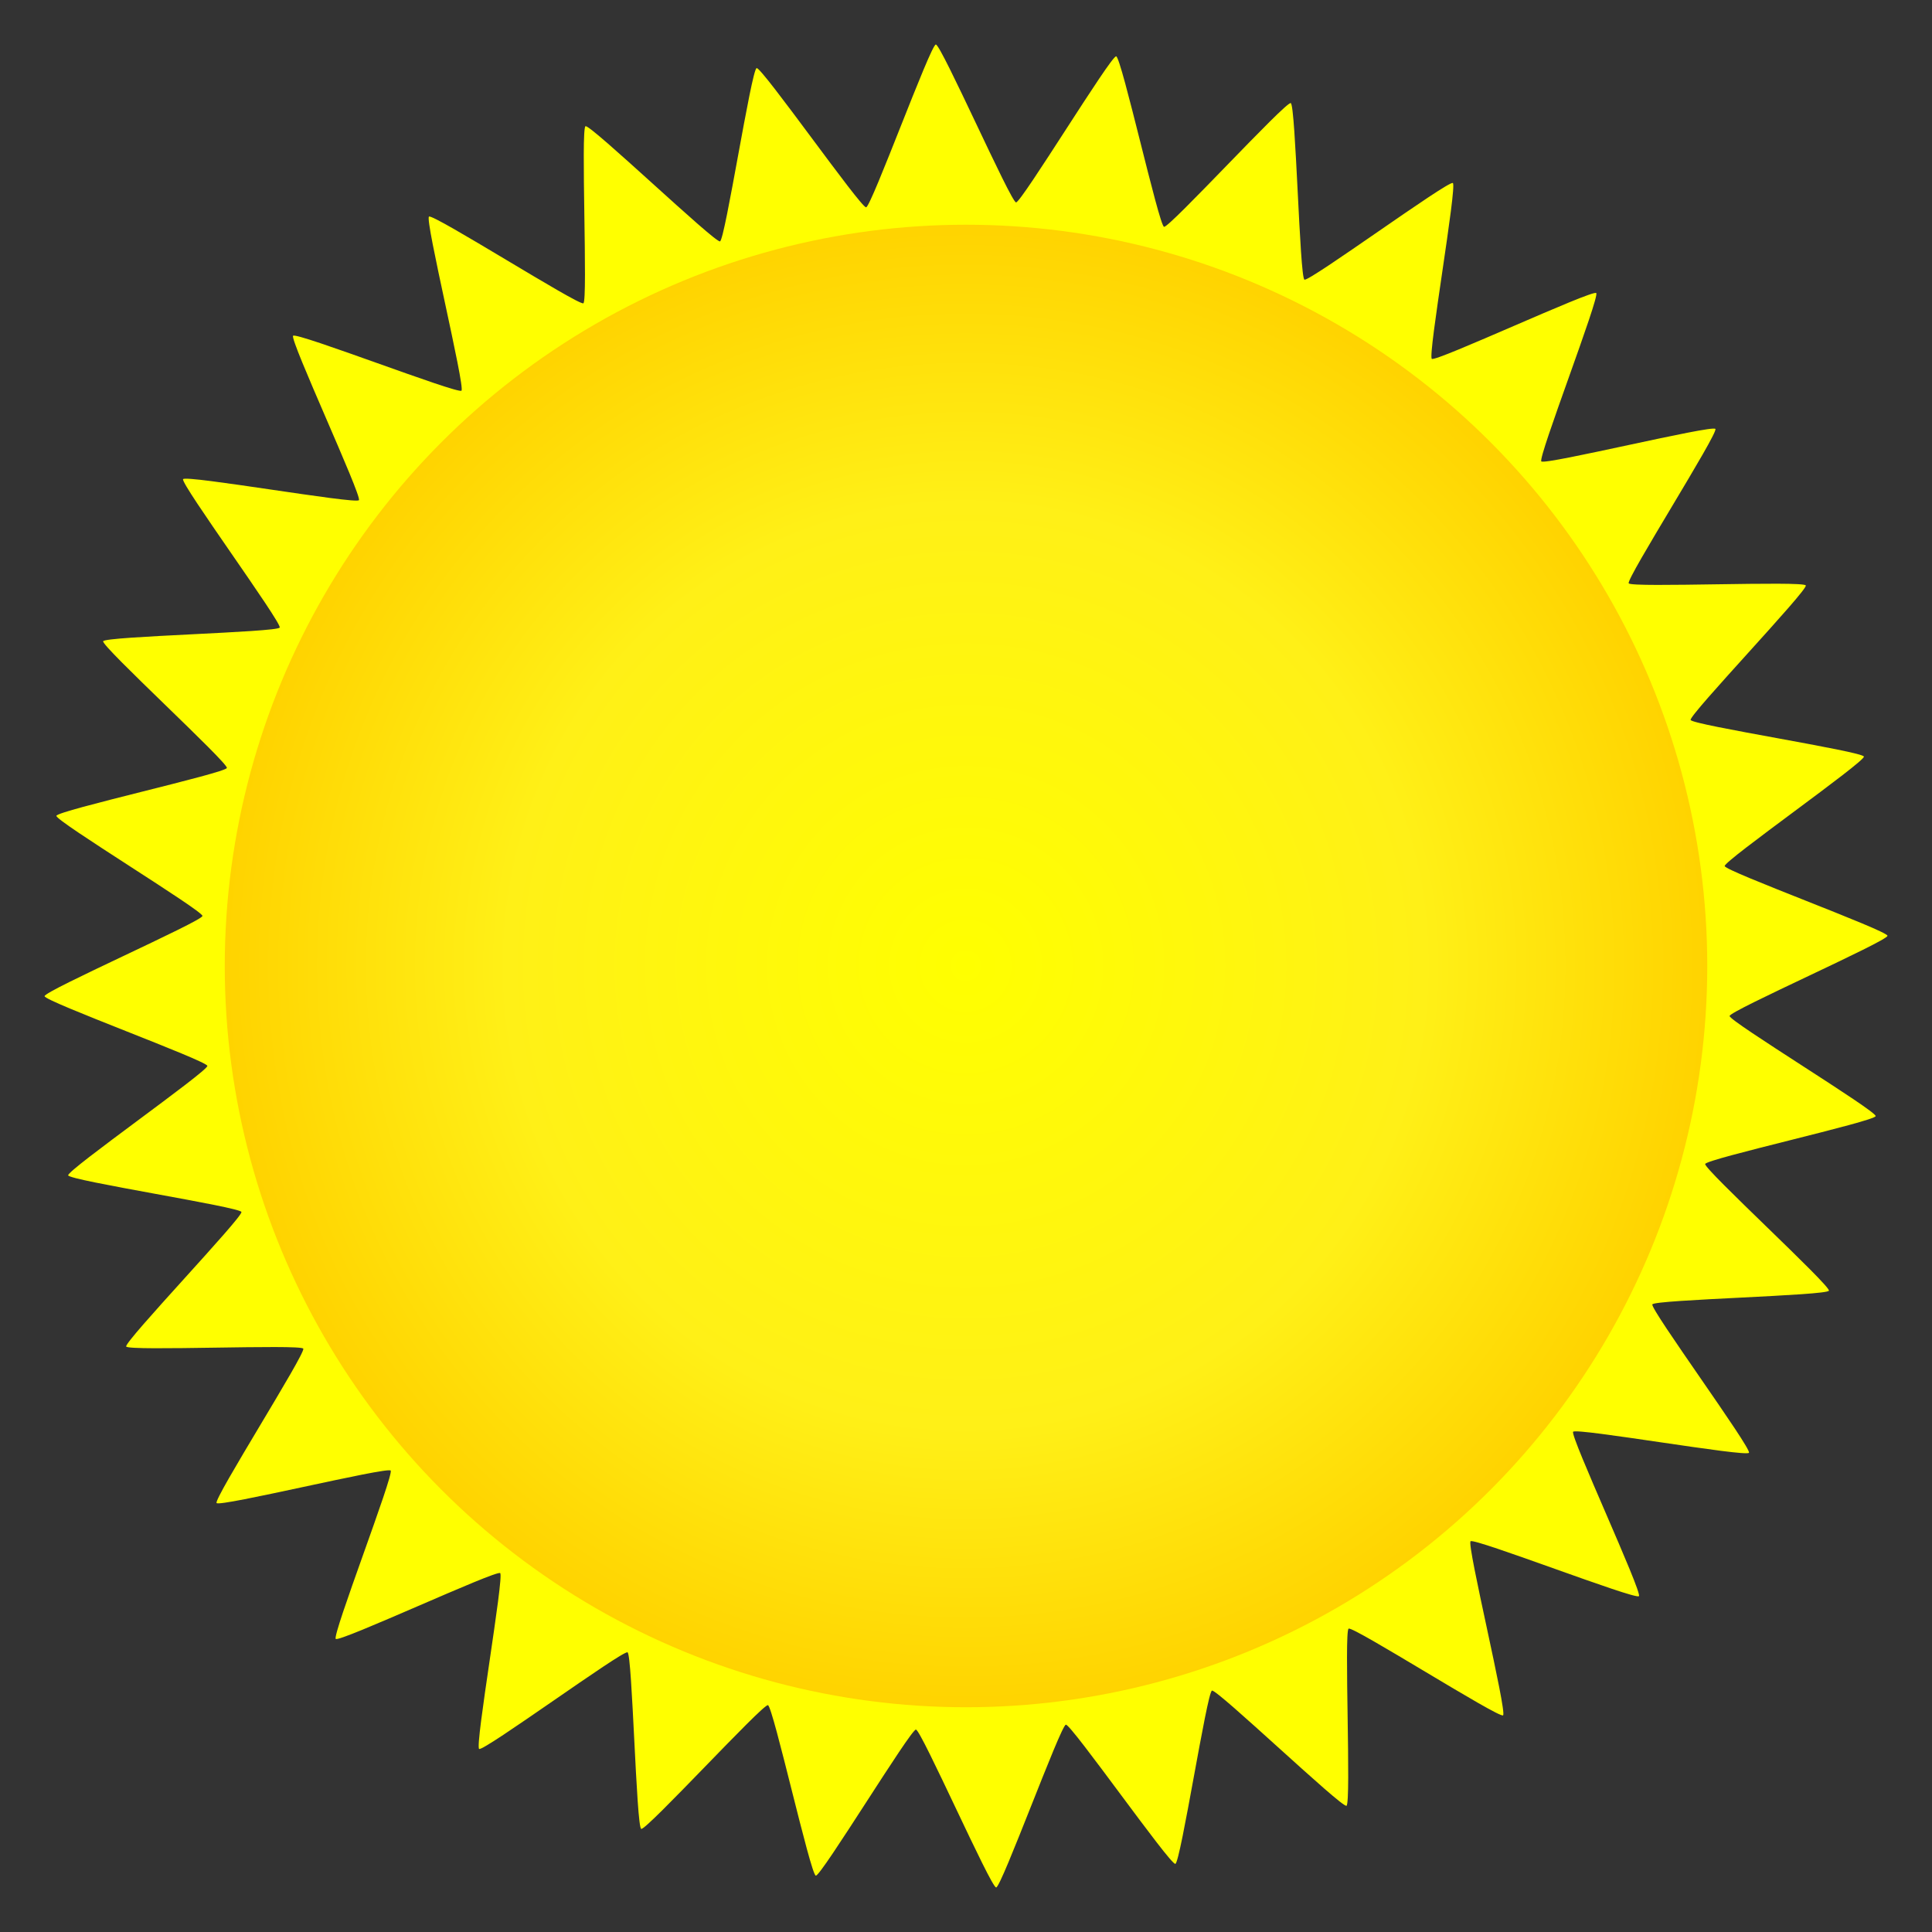 <?xml version="1.0" encoding="UTF-8" standalone="no"?>
<!-- Created with Inkscape (http://www.inkscape.org/) -->

<svg
   xmlns:dc="http://purl.org/dc/elements/1.1/"
   xmlns:cc="http://creativecommons.org/ns#"
   xmlns:rdf="http://www.w3.org/1999/02/22-rdf-syntax-ns#"
   xmlns:svg="http://www.w3.org/2000/svg"
   xmlns="http://www.w3.org/2000/svg"
   xmlns:xlink="http://www.w3.org/1999/xlink"
   xmlns:sodipodi="http://sodipodi.sourceforge.net/DTD/sodipodi-0.dtd"
   xmlns:inkscape="http://www.inkscape.org/namespaces/inkscape"
   width="400"
   height="400"
   viewBox="0 0 105.833 105.833"
   version="1.1"
   id="svg8"
   inkscape:version="0.92.4 (5da689c313, 2019-01-14)"
   sodipodi:docname="sky_sun_clr.svg">
  <rect x="0" y="0" width="105.833" height="105.833" fill="#333333" stroke="none"/>
  <defs
     id="defs2">
    <linearGradient
       inkscape:collect="always"
       id="linearGradient1806">
      <stop
         style="stop-color:#ffff00;stop-opacity:1"
         offset="0"
         id="stop1802" />
      <stop
         id="stop1810"
         offset="0.618"
         style="stop-color:#fff017;stop-opacity:1;" />
      <stop
         style="stop-color:#ffd300;stop-opacity:1"
         offset="1"
         id="stop1804" />
    </linearGradient>
    <radialGradient
       inkscape:collect="always"
       xlink:href="#linearGradient1806"
       id="radialGradient1808"
       cx="52.917"
       cy="244.083"
       fx="52.917"
       fy="244.083"
       r="34.585"
       gradientUnits="userSpaceOnUse"
       gradientTransform="matrix(3.6284116e-8,-1.18,1.174,5.4357227e-7,-233.654,306.504)" />
  </defs>
  <sodipodi:namedview
     id="base"
     pagecolor="#ffffff"
     bordercolor="#666666"
     borderopacity="1.0"
     inkscape:pageopacity="0.0"
     inkscape:pageshadow="2"
     inkscape:zoom="0.98994949"
     inkscape:cx="75.720623"
     inkscape:cy="248.30456"
     inkscape:document-units="px"
     inkscape:current-layer="layer2"
     showgrid="false"
     units="px"
     showguides="true"
     inkscape:guide-bbox="true"
     guidetolerance="10"
     inkscape:window-width="1366"
     inkscape:window-height="715"
     inkscape:window-x="-8"
     inkscape:window-y="-8"
     inkscape:window-maximized="1"
     inkscape:snap-global="true"
     inkscape:snap-bbox="true"
     inkscape:snap-others="true"
     inkscape:snap-to-guides="false"
     inkscape:bbox-nodes="true"
     inkscape:snap-intersection-paths="true"
     inkscape:bbox-paths="false"
     inkscape:snap-bbox-edge-midpoints="false"
     inkscape:snap-bbox-midpoints="false"
     inkscape:object-paths="false"
     inkscape:snap-smooth-nodes="true"
     inkscape:snap-midpoints="false"
     inkscape:snap-object-midpoints="true"
     inkscape:snap-center="true">
    <sodipodi:guide
       position="52.917,52.917"
       orientation="1,0"
       id="guide3723"
       inkscape:locked="false"
       inkscape:label=""
       inkscape:color="rgb(0,0,255)" />
    <sodipodi:guide
       position="52.917,52.917"
       orientation="0,1"
       id="guide3725"
       inkscape:locked="false"
       inkscape:label=""
       inkscape:color="rgb(0,0,255)" />
  </sodipodi:namedview>
  <g
     inkscape:groupmode="layer"
     id="layer3"
     inkscape:label="shine">
    <path
       sodipodi:type="star"
       style="opacity:1;fill:#ffff00;fill-opacity:1;stroke:none;stroke-width:0.125;stroke-miterlimit:4;stroke-dasharray:none;stroke-opacity:1;paint-order:normal"
       id="path1812"
       sodipodi:sides="32"
       sodipodi:cx="52.916668"
       sodipodi:cy="52.916668"
       sodipodi:r1="41.916656"
       sodipodi:r2="50.501999"
       sodipodi:arg1="1.0471976"
       sodipodi:arg2="1.1453724"
       inkscape:flatsided="false"
       inkscape:rounded="0.03"
       inkscape:randomized="0"
       d="m 73.875,89.218 c -0.252,0.146 0.149,9.579 -0.116,9.7 -0.265,0.12 -7.093,-6.402 -7.369,-6.308 -0.276,0.094 -1.722,9.425 -2.006,9.491 -0.283,0.066 -5.708,-7.663 -5.997,-7.625 -0.289,0.038 -3.528,8.907 -3.819,8.917 -0.291,0.01 -4.103,-8.629 -4.394,-8.648 -0.29,-0.019 -5.198,8.048 -5.485,8.001 -0.287,-0.047 -2.341,-9.264 -2.622,-9.339 -0.281,-0.075 -6.668,6.879 -6.941,6.777 -0.272,-0.103 -0.489,-9.543 -0.75,-9.671 -0.261,-0.129 -7.882,5.446 -8.129,5.292 -0.247,-0.154 1.382,-9.455 1.151,-9.632 -0.231,-0.177 -8.793,3.804 -9.006,3.605 -0.212,-0.199 3.2,-9.003 3.008,-9.222 -0.192,-0.219 -9.366,2.015 -9.536,1.779 -0.17,-0.237 4.895,-8.206 4.749,-8.458 -0.146,-0.252 -9.579,0.149 -9.7,-0.116 C 6.796,73.494 13.318,66.666 13.225,66.39 13.131,66.115 3.8,64.668 3.734,64.384 3.668,64.101 11.397,58.676 11.359,58.388 11.321,58.099 2.451,54.86 2.442,54.569 c -0.01,-0.291 8.629,-4.103 8.648,-4.394 0.019,-0.29 -8.048,-5.198 -8.001,-5.485 0.047,-0.287 9.264,-2.341 9.339,-2.622 0.075,-0.281 -6.879,-6.668 -6.777,-6.941 0.103,-0.272 9.543,-0.489 9.671,-0.75 0.129,-0.261 -5.446,-7.882 -5.293,-8.129 0.154,-0.247 9.455,1.382 9.632,1.151 0.177,-0.231 -3.804,-8.793 -3.605,-9.006 0.199,-0.212 9.003,3.2 9.222,3.008 0.219,-0.192 -2.015,-9.366 -1.779,-9.536 0.237,-0.17 8.206,4.895 8.458,4.749 0.252,-0.146 -0.149,-9.579 0.116,-9.7 0.265,-0.12 7.093,6.402 7.369,6.308 0.276,-0.094 1.722,-9.425 2.006,-9.491 0.283,-0.066 5.708,7.663 5.997,7.625 0.289,-0.038 3.528,-8.907 3.819,-8.917 0.291,-0.01 4.103,8.629 4.394,8.648 0.29,0.019 5.198,-8.048 5.485,-8.001 0.287,0.047 2.341,9.264 2.622,9.339 0.281,0.075 6.668,-6.879 6.941,-6.777 0.272,0.103 0.489,9.543 0.75,9.671 0.261,0.129 7.882,-5.446 8.129,-5.293 0.247,0.154 -1.382,9.455 -1.151,9.632 0.231,0.177 8.793,-3.804 9.006,-3.605 0.212,0.199 -3.2,9.003 -3.008,9.222 0.192,0.219 9.366,-2.015 9.536,-1.779 0.17,0.237 -4.895,8.206 -4.749,8.458 0.146,0.252 9.579,-0.149 9.7,0.116 0.12,0.265 -6.402,7.093 -6.308,7.369 0.094,0.276 9.425,1.722 9.491,2.006 0.066,0.283 -7.663,5.708 -7.625,5.997 0.038,0.289 8.907,3.528 8.917,3.819 0.01,0.291 -8.629,4.103 -8.648,4.394 -0.019,0.29 8.048,5.198 8.001,5.485 -0.047,0.287 -9.264,2.341 -9.339,2.622 -0.075,0.281 6.879,6.668 6.777,6.941 -0.103,0.272 -9.543,0.489 -9.671,0.75 -0.129,0.261 5.446,7.882 5.292,8.129 -0.154,0.247 -9.455,-1.382 -9.632,-1.151 -0.177,0.231 3.804,8.793 3.605,9.006 -0.199,0.212 -9.003,-3.2 -9.222,-3.008 -0.219,0.192 2.015,9.366 1.779,9.536 -0.237,0.17 -8.206,-4.895 -8.458,-4.749 z" />
  </g>
  <g
     inkscape:label="MAIN"
     inkscape:groupmode="layer"
     id="layer1"
     transform="translate(0,-191.167)"
     style="display:inline">
    <circle
       style="fill:url(#radialGradient1808);fill-opacity:1;stroke:none;stroke-width:0.132;stroke-miterlimit:4;stroke-dasharray:none"
       id="path3727"
       cx="52.917"
       cy="244.083"
       r="40.605" />
  </g>
  <g
     inkscape:groupmode="layer"
     id="layer2"
     inkscape:label="smile"
     style="display:none">
    <path
       style="opacity:1;fill:none;fill-opacity:1;stroke:#000000;stroke-width:1.058;stroke-linecap:square;stroke-linejoin:miter;stroke-miterlimit:4;stroke-dasharray:none;stroke-dashoffset:0;stroke-opacity:1;paint-order:stroke markers fill"
       id="path830"
       sodipodi:type="arc"
       sodipodi:cx="52.916668"
       sodipodi:cy="52.916668"
       sodipodi:rx="26.959074"
       sodipodi:ry="26.959074"
       sodipodi:start="0.34906585"
       sodipodi:end="2.7925268"
       d="M 78.25,62.137 A 26.959,26.959 0 0 1 52.917,79.876 26.959,26.959 0 0 1 27.583,62.137"
       sodipodi:open="true" />
    <path
       style="opacity:1;fill:#000000;fill-opacity:1;stroke:none;stroke-width:1.058;stroke-linecap:square;stroke-linejoin:miter;stroke-miterlimit:4;stroke-dasharray:none;stroke-dashoffset:0;stroke-opacity:1;paint-order:stroke markers fill"
       d="M 31.93,42.355 V 46.571 c 2.8e-5,3.194 1.704,6.145 4.47,7.742 2.766,1.597 6.173,1.597 8.939,0 2.766,-1.597 4.47,-4.548 4.47,-7.742 v -5.459 z"
       id="path4599"
       inkscape:connector-curvature="0"
       sodipodi:nodetypes="ccccccc" />
    <path
       sodipodi:nodetypes="ccccccc"
       inkscape:connector-curvature="0"
       id="path4614"
       d="m 73.903,42.355 v 4.216 c -2.9e-5,3.194 -1.704,6.145 -4.47,7.742 -2.766,1.597 -6.173,1.597 -8.939,0 -2.766,-1.597 -4.47,-4.548 -4.47,-7.742 v -5.459 z"
       style="opacity:1;fill:#000000;fill-opacity:1;stroke:none;stroke-width:1.058;stroke-linecap:square;stroke-linejoin:miter;stroke-miterlimit:4;stroke-dasharray:none;stroke-dashoffset:0;stroke-opacity:1;paint-order:stroke markers fill" />
    <path
       style="opacity:1;fill:none;fill-opacity:1;stroke:#000000;stroke-width:1.058;stroke-linecap:square;stroke-linejoin:miter;stroke-miterlimit:4;stroke-dasharray:none;stroke-dashoffset:0;stroke-opacity:1;paint-order:stroke markers fill"
       d="m 49.533,41.556 c 0,0 2.583,-1.867 6.725,0.027"
       id="path4616"
       inkscape:connector-curvature="0"
       sodipodi:nodetypes="cc" />
    <path
       style="opacity:1;fill:none;fill-opacity:1;stroke:#000000;stroke-width:1.058;stroke-linecap:square;stroke-linejoin:miter;stroke-miterlimit:4;stroke-dasharray:none;stroke-dashoffset:0;stroke-opacity:1;paint-order:stroke markers fill"
       d="m 71.999,44.396 1.904,-2.041 6.971,-3.506 1.831,1.331"
       id="path4620"
       inkscape:connector-curvature="0" />
    <path
       inkscape:connector-curvature="0"
       id="path4622"
       d="m 33.835,44.396 -1.904,-2.041 -6.971,-3.506 -1.831,1.331"
       style="opacity:1;fill:none;fill-opacity:1;stroke:#000000;stroke-width:1.058;stroke-linecap:square;stroke-linejoin:miter;stroke-miterlimit:4;stroke-dasharray:none;stroke-dashoffset:0;stroke-opacity:1;paint-order:stroke markers fill" />
  </g>
</svg>
